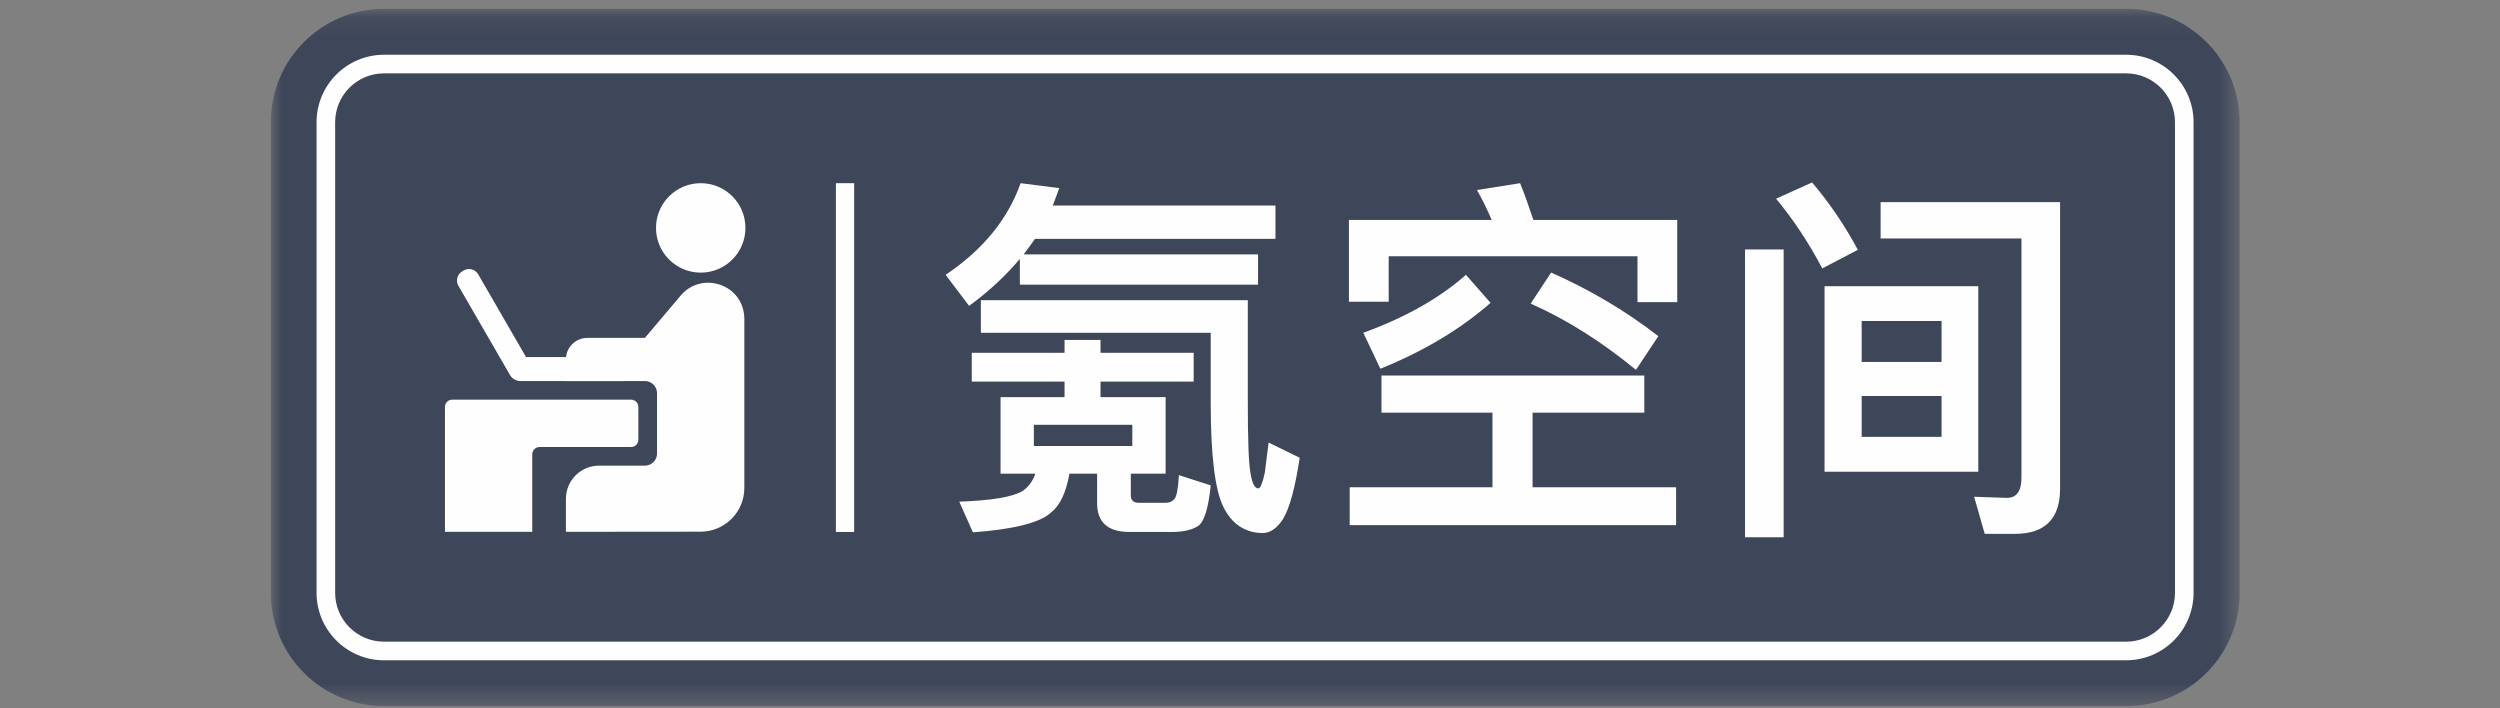 <?xml version="1.0" encoding="UTF-8"?>
<svg width="120px" height="34px" viewBox="0 0 120 34" version="1.1" xmlns="http://www.w3.org/2000/svg" xmlns:xlink="http://www.w3.org/1999/xlink">
    <rect x="0" y="0" width="120" height="34" fill="#808080" stroke="none"/>
    <!-- Generator: Sketch 45.2 (43514) - http://www.bohemiancoding.com/sketch -->
    <title>OPLOGO</title>
    <desc>Created with Sketch.</desc>
    <defs>
        <polygon id="path-1" points="0 33.575 94.5 33.575 94.5 0.11 0 0.11"></polygon>
        <polygon id="path-3" points="0 33.891 94.5 33.891 94.5 0.425 0 0.425"></polygon>
    </defs>
    <g id="Page-1" stroke="none" stroke-width="1" fill="none" fill-rule="evenodd">
        <g id="OPLOGO">
            <g id="Page-1" transform="translate(13, 0)">
                <g id="Group-3" transform="translate(0, 0.316)">
                    <mask id="mask-2" fill="white">
                        <use xlink:href="#path-1"></use>
                    </mask>
                    <g id="Clip-2"></g>
                    <path d="M5.428,33.575 C2.435,33.575 0,31.14 0,28.147 L0,5.538 C0,2.545 2.435,0.109 5.428,0.109 L89.073,0.109 C92.065,0.109 94.501,2.545 94.501,5.538 L94.501,28.147 C94.501,31.14 92.065,33.575 89.073,33.575 L5.428,33.575 Z" id="Fill-1" fill="#3E4659" mask="url(#mask-2)"></path>
                </g>
                <path d="M5.432,3.521 C4.139,3.521 3.087,4.573 3.087,5.866 L3.087,28.456 C3.087,29.749 4.139,30.801 5.432,30.801 L89.054,30.801 C90.347,30.801 91.399,29.749 91.399,28.456 L91.399,5.866 C91.399,4.573 90.347,3.521 89.054,3.521 L5.432,3.521 Z M5.432,31.694 C3.647,31.694 2.195,30.241 2.195,28.456 L2.195,5.866 C2.195,4.08 3.647,2.628 5.432,2.628 L89.054,2.628 C90.839,2.628 92.291,4.08 92.291,5.866 L92.291,28.456 C92.291,30.241 90.839,31.694 89.054,31.694 L5.432,31.694 Z" id="Fill-4" fill="#FEFEFE"></path>
                <mask id="mask-4" fill="white">
                    <use xlink:href="#path-3"></use>
                </mask>
                <g id="Clip-7"></g>
                <polygon id="Fill-6" fill="#FEFEFE" mask="url(#mask-4)" points="27.123 25.534 28 25.534 28 8.793 27.123 8.793"></polygon>
                <path d="M36.625,21.408 L41.351,21.408 L41.351,20.39 L36.625,20.39 L36.625,21.408 Z M45.732,24.352 C45.314,23.516 45.114,21.844 45.114,19.299 L45.114,15.973 L34.081,15.973 L34.081,14.41 L46.895,14.41 L46.895,19.299 C46.895,21.062 46.931,22.189 47.022,22.698 C47.095,23.189 47.222,23.444 47.404,23.444 C47.495,23.444 47.604,23.189 47.713,22.68 C47.768,22.244 47.822,21.771 47.895,21.244 L49.385,21.971 C49.167,23.425 48.895,24.389 48.604,24.879 C48.313,25.352 47.968,25.588 47.604,25.588 C46.75,25.57 46.132,25.152 45.732,24.352 L45.732,24.352 Z M39.825,16.318 L39.825,16.936 L44.296,16.936 L44.296,18.318 L39.825,18.318 L39.825,19.063 L42.951,19.063 L42.951,22.735 L41.279,22.735 L41.279,23.789 C41.279,24.007 41.406,24.134 41.66,24.134 L42.969,24.134 C43.151,24.134 43.278,24.062 43.369,23.952 C43.478,23.843 43.551,23.462 43.587,22.807 L45.114,23.298 C45.005,24.389 44.805,25.043 44.514,25.243 C44.241,25.425 43.823,25.534 43.26,25.534 L41.206,25.534 C40.17,25.534 39.661,25.061 39.661,24.153 L39.661,22.735 L38.334,22.735 C38.171,23.643 37.879,24.261 37.462,24.589 C36.952,25.079 35.698,25.407 33.699,25.552 L33.045,24.08 C34.572,24.025 35.59,23.861 36.08,23.571 C36.371,23.371 36.571,23.098 36.698,22.735 L35.026,22.735 L35.026,19.063 L38.098,19.063 L38.098,18.318 L33.645,18.318 L33.645,16.936 L38.098,16.936 L38.098,16.318 L39.825,16.318 Z M33.517,14.682 L32.39,13.192 C34.172,11.992 35.371,10.538 35.989,8.793 L37.843,9.03 C37.734,9.32 37.643,9.593 37.534,9.866 L48.222,9.866 L48.222,11.465 L36.68,11.465 C36.498,11.72 36.316,11.974 36.135,12.21 L47.386,12.21 L47.386,13.664 L35.953,13.664 L35.953,12.428 C35.262,13.246 34.462,13.992 33.517,14.682 L33.517,14.682 Z" id="Fill-8" fill="#FEFEFE" mask="url(#mask-4)"></path>
                <path d="M66.599,16.136 L65.526,17.754 C63.89,16.409 62.2,15.337 60.473,14.573 L61.454,13.083 C63.345,13.919 65.054,14.937 66.599,16.136 L66.599,16.136 Z M58.547,14.537 C57.092,15.809 55.329,16.864 53.257,17.7 L52.439,15.973 C54.439,15.246 56.093,14.319 57.365,13.192 L58.547,14.537 Z M65.926,18.027 L65.926,19.808 L60.564,19.808 L60.564,23.389 L67.453,23.389 L67.453,25.207 L51.785,25.207 L51.785,23.389 L58.638,23.389 L58.638,19.808 L53.311,19.808 L53.311,18.027 L65.926,18.027 Z M60.601,10.556 L67.508,10.556 L67.508,14.501 L65.599,14.501 L65.599,12.301 L53.657,12.301 L53.657,14.482 L51.748,14.482 L51.748,10.556 L58.601,10.556 C58.383,10.048 58.147,9.557 57.892,9.121 L59.964,8.793 C60.182,9.32 60.383,9.902 60.601,10.556 L60.601,10.556 Z" id="Fill-9" fill="#FEFEFE" mask="url(#mask-4)"></path>
                <path d="M82.267,25.625 L81.758,23.844 L83.339,23.898 C83.794,23.898 84.03,23.571 84.03,22.934 L84.03,11.447 L77.269,11.447 L77.269,9.702 L85.884,9.702 L85.884,23.462 C85.884,24.898 85.157,25.625 83.721,25.625 L82.267,25.625 Z M76.36,20.971 L80.195,20.971 L80.195,19.008 L76.36,19.008 L76.36,20.971 Z M76.36,17.372 L80.195,17.372 L80.195,15.409 L76.36,15.409 L76.36,17.372 Z M74.578,22.644 L81.958,22.644 L81.958,13.737 L74.578,13.737 L74.578,22.644 Z M76.178,11.992 L74.469,12.883 C73.797,11.61 73.051,10.502 72.252,9.538 L73.979,8.757 C74.815,9.739 75.542,10.811 76.178,11.992 L76.178,11.992 Z M70.761,25.788 L72.615,25.788 L72.615,11.974 L70.761,11.974 L70.761,25.788 Z" id="Fill-10" fill="#FEFEFE" mask="url(#mask-4)"></path>
                <path d="M17.291,19.184 L8.708,19.184 C8.515,19.184 8.358,19.341 8.358,19.534 L8.358,25.527 L12.548,25.527 L12.548,21.808 C12.548,21.614 12.705,21.457 12.898,21.457 L17.291,21.457 C17.484,21.457 17.641,21.301 17.641,21.107 L17.641,19.534 C17.641,19.341 17.484,19.184 17.291,19.184" id="Fill-11" fill="#FEFEFE" mask="url(#mask-4)"></path>
                <path d="M20.63,25.521 C21.789,25.52 22.728,24.58 22.728,23.421 L22.728,15.323 C22.728,13.644 20.689,12.984 19.676,14.183 L17.955,16.218 L15.194,16.218 C14.625,16.218 14.164,16.679 14.164,17.247 L14.164,18.29 L17.955,18.29 C18.277,18.29 18.538,18.551 18.538,18.874 L18.538,21.767 C18.538,22.09 18.277,22.351 17.955,22.351 L15.756,22.351 C14.876,22.351 14.164,23.064 14.164,23.943 L14.164,25.527 L20.63,25.521 Z" id="Fill-12" fill="#FEFEFE" mask="url(#mask-4)"></path>
                <path d="M18.488,10.94 C18.488,9.754 19.449,8.793 20.635,8.793 C21.82,8.793 22.781,9.754 22.781,10.94 C22.781,12.126 21.82,13.086 20.635,13.086 C19.449,13.086 18.488,12.126 18.488,10.94" id="Fill-13" fill="#FEFEFE" mask="url(#mask-4)"></path>
                <path d="M12.25,17.14 L9.954,13.168 C9.814,12.925 9.504,12.842 9.262,12.982 L9.188,13.025 C8.946,13.164 8.863,13.474 9.003,13.717 L11.478,17.998 C11.582,18.179 11.774,18.29 11.983,18.29 L16.958,18.29 L16.958,17.14 L12.25,17.14 Z" id="Fill-14" fill="#FEFEFE" mask="url(#mask-4)"></path>
            </g>
        </g>
    </g>
</svg>